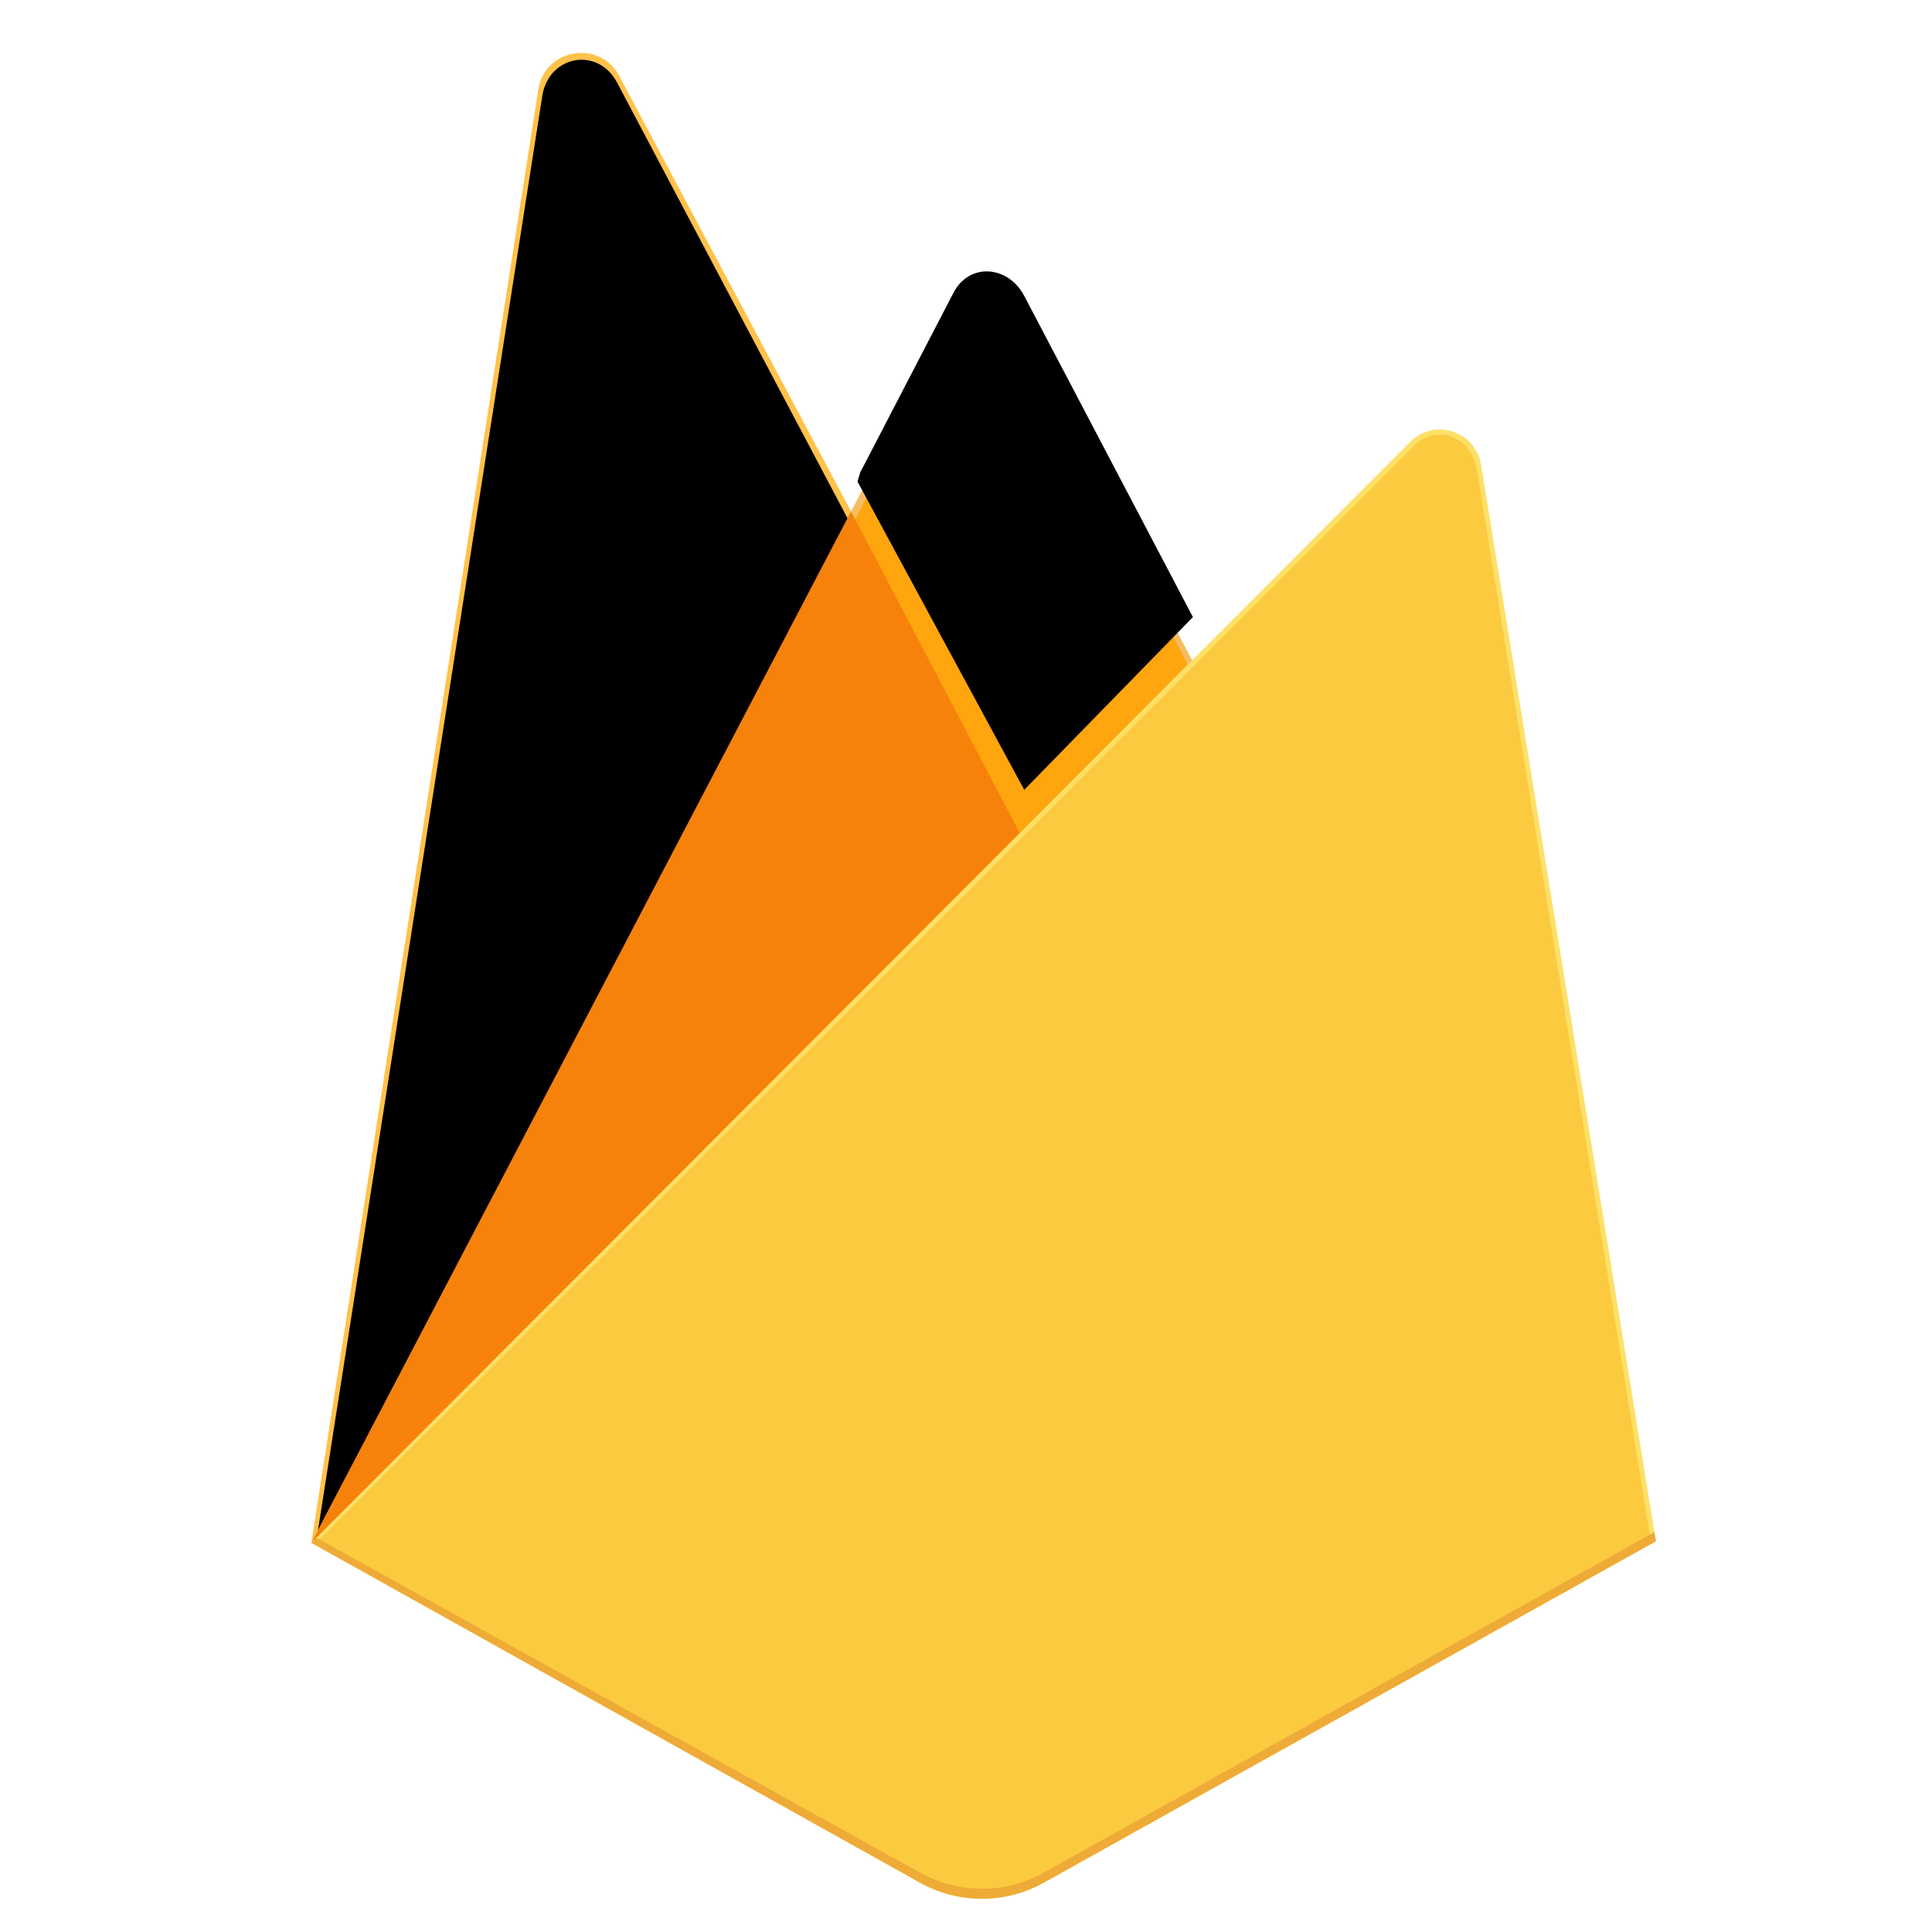 <?xml version="1.0" encoding="UTF-8" standalone="no"?>
<svg
   xmlns:dc="http://purl.org/dc/elements/1.1/"
   xmlns:cc="http://creativecommons.org/ns#"
   xmlns:rdf="http://www.w3.org/1999/02/22-rdf-syntax-ns#"
   xmlns:svg="http://www.w3.org/2000/svg"
   xmlns="http://www.w3.org/2000/svg"
   xmlns:xlink="http://www.w3.org/1999/xlink"
   xmlns:sodipodi="http://sodipodi.sourceforge.net/DTD/sodipodi-0.dtd"
   xmlns:inkscape="http://www.inkscape.org/namespaces/inkscape"
   width="400"
   height="400"
   viewBox="0 0 400 400"
   version="1.1"
   preserveAspectRatio="xMidYMid"
   id="svg50"
   sodipodi:docname="firebase-seeklogo.com.svg"
   inkscape:version="0.92.3 (2405546, 2018-03-11)">
  <sodipodi:namedview
     pagecolor="#ffffff"
     bordercolor="#666666"
     borderopacity="1"
     objecttolerance="10"
     gridtolerance="10"
     guidetolerance="10"
     inkscape:pageopacity="0"
     inkscape:pageshadow="2"
     inkscape:window-width="1366"
     inkscape:window-height="713"
     id="namedview52"
     showgrid="false"
     inkscape:zoom="0.67236467"
     inkscape:cx="172.61864"
     inkscape:cy="175.5"
     inkscape:window-x="0"
     inkscape:window-y="27"
     inkscape:window-maximized="1"
     inkscape:current-layer="svg50" />
  <defs
     id="defs22">
    <path
       d="M 1.253,280.732 2.858,277.601 102.211,89.083 58.061,5.608 C 54.392,-1.283 45.074,0.474 43.87,8.188 Z"
       id="path-1"
       inkscape:connector-curvature="0" />
    <filter
       x="-0.5"
       y="-0.5"
       width="2"
       height="2"
       filterUnits="objectBoundingBox"
       id="filter-2">
      <feGaussianBlur
         stdDeviation="17.5"
         in="SourceAlpha"
         result="shadowBlurInner1"
         id="feGaussianBlur3" />
      <feOffset
         dx="0"
         dy="0"
         in="shadowBlurInner1"
         result="shadowOffsetInner1"
         id="feOffset5" />
      <feComposite
         in="shadowOffsetInner1"
         in2="SourceAlpha"
         operator="arithmetic"
         k2="-1"
         k3="1"
         result="shadowInnerInner1"
         id="feComposite7"
         k1="0"
         k4="0" />
      <feColorMatrix
         values="0 0 0 0 0   0 0 0 0 0   0 0 0 0 0  0 0 0 0.06 0"
         type="matrix"
         in="shadowInnerInner1"
         id="feColorMatrix9" />
    </filter>
    <path
       d="M 134.417,148.974 166.456,116.162 134.417,55.155 c -3.042,-5.791 -10.433,-6.398 -13.443,-0.59 l -17.705,34.109 -0.529,1.744 z"
       id="path-3"
       inkscape:connector-curvature="0" />
    <filter
       x="-0.5"
       y="-0.5"
       width="2"
       height="2"
       filterUnits="objectBoundingBox"
       id="filter-4">
      <feGaussianBlur
         stdDeviation="3.5"
         in="SourceAlpha"
         result="shadowBlurInner1"
         id="feGaussianBlur13" />
      <feOffset
         dx="1"
         dy="-9"
         in="shadowBlurInner1"
         result="shadowOffsetInner1"
         id="feOffset15" />
      <feComposite
         in="shadowOffsetInner1"
         in2="SourceAlpha"
         operator="arithmetic"
         k2="-1"
         k3="1"
         result="shadowInnerInner1"
         id="feComposite17"
         k1="0"
         k4="0" />
      <feColorMatrix
         values="0 0 0 0 0   0 0 0 0 0   0 0 0 0 0  0 0 0 0.09 0"
         type="matrix"
         in="shadowInnerInner1"
         id="feColorMatrix19" />
    </filter>
  </defs>
  <g
     id="g48"
     transform="matrix(1.09,0,0,1.09,64.454,10.956)">
    <path
       d="M 0,282.998 2.123,280.026 102.527,89.512 102.739,87.495 58.479,4.358 C 54.771,-2.606 44.331,-0.845 43.114,6.951 Z"
       id="path24"
       inkscape:connector-curvature="0"
       style="fill:#ffc24a" />
    <g
       id="g30">
      <use
         xlink:href="#path-1"
         id="use26"
         style="fill:#ffa712;fill-rule:evenodd"
         x="0"
         y="0"
         width="100%"
         height="100%" />
      <use
         xlink:href="#path-1"
         id="use28"
         style="fill:#000000;fill-opacity:1;filter:url(#filter-2)"
         x="0"
         y="0"
         width="100%"
         height="100%" />
    </g>
    <path
       d="M 135.005,150.381 167.96,116.629 134.995,53.699 c -3.129,-5.957 -11.867,-5.974 -14.963,0 l -17.612,33.589 v 2.861 z"
       id="path32"
       inkscape:connector-curvature="0"
       style="fill:#f4bd62" />
    <g
       id="g38">
      <use
         xlink:href="#path-3"
         id="use34"
         style="fill:#ffa50e;fill-rule:evenodd"
         x="0"
         y="0"
         width="100%"
         height="100%" />
      <use
         xlink:href="#path-3"
         id="use36"
         style="fill:#000000;fill-opacity:1;filter:url(#filter-4)"
         x="0"
         y="0"
         width="100%"
         height="100%" />
    </g>
    <polygon
       points="0,282.998 0.962,282.03 4.458,280.61 132.935,152.61 134.563,148.179 102.513,87.105 "
       id="polygon40"
       style="fill:#f6820c" />
    <path
       d="M 139.121,347.551 255.396,282.704 222.192,78.209 c -1.039,-6.398 -8.888,-8.928 -13.467,-4.34 L 2.5472637e-4,282.998 115.608,347.546 c 7.306,4.079 16.204,4.081 23.513,0.006"
       id="path42"
       inkscape:connector-curvature="0"
       style="fill:#fde068" />
    <path
       d="M 254.354,282.16 221.402,79.218 c -1.031,-6.35 -7.558,-8.977 -12.103,-4.424 L 1.289,282.601 115.628,346.509 c 7.251,4.048 16.081,4.05 23.334,0.006 z"
       id="path44"
       inkscape:connector-curvature="0"
       style="fill:#fcca3f" />
    <path
       d="m 139.121,345.641 c -7.308,4.076 -16.206,4.074 -23.513,-0.006 L 0.931,282.015 1.9104478e-4,282.998 115.608,347.546 c 7.306,4.079 16.204,4.081 23.513,0.006 l 116.275,-64.848 -0.285,-1.752 z"
       id="path46"
       inkscape:connector-curvature="0"
       style="fill:#eeab37" />
  </g>
</svg>
